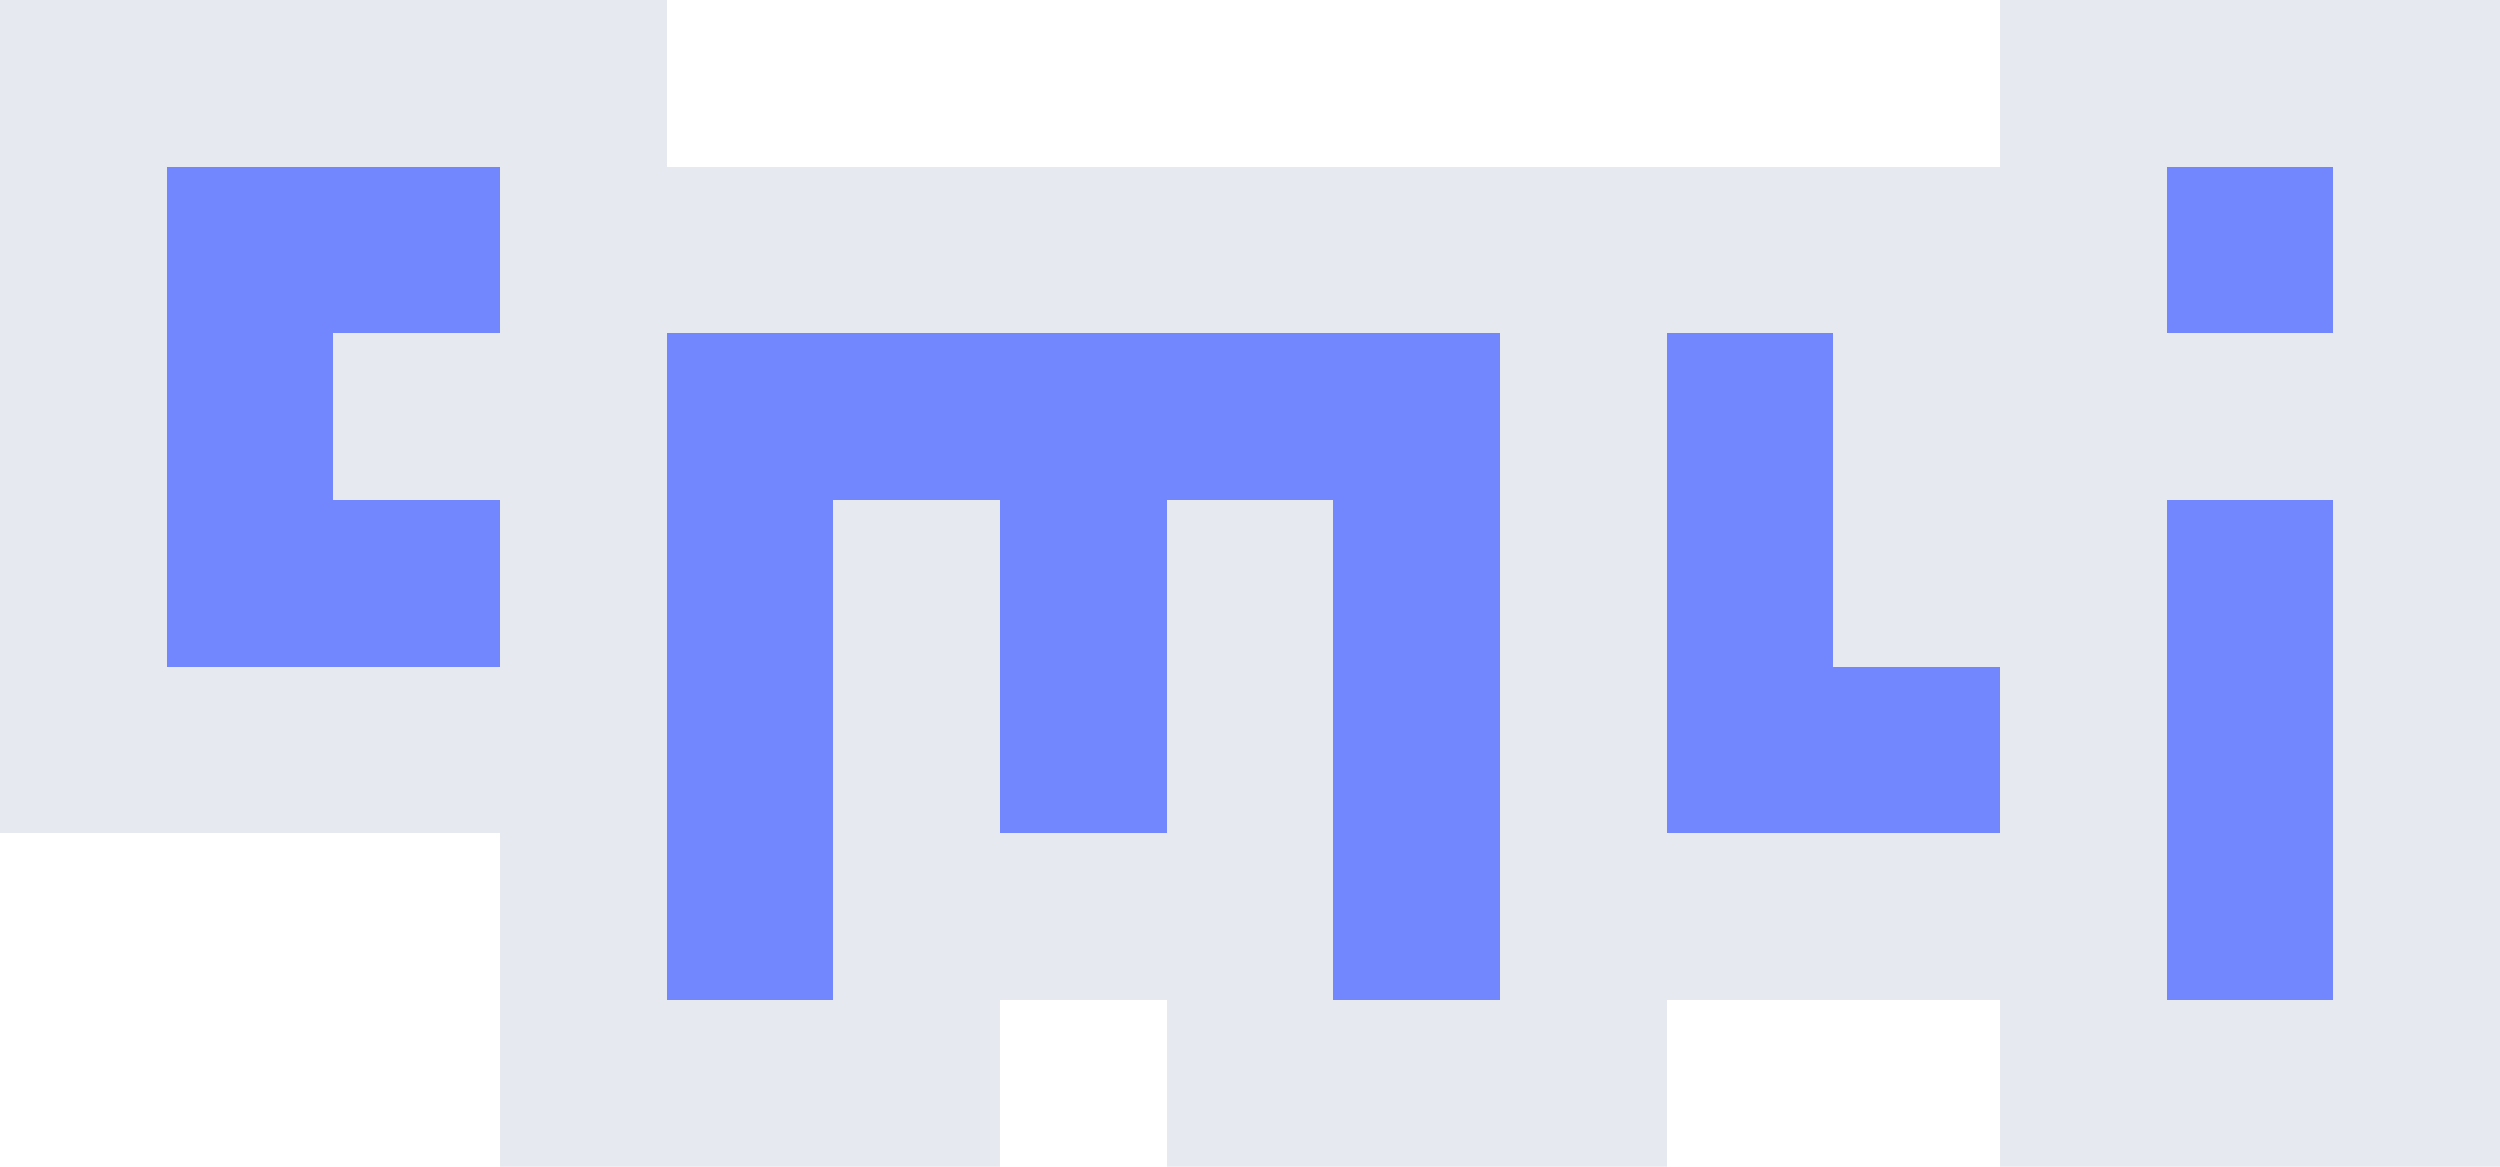 <?xml version="1.0" encoding="UTF-8" ?>
<svg version="1.1" width="15" height="7" xmlns="http://www.w3.org/2000/svg" shape-rendering="crispEdges">
<rect x="0" y="0" width="1" height="1" fill="#E6E9EF" />
<rect x="1" y="0" width="1" height="1" fill="#E6E9EF" />
<rect x="2" y="0" width="1" height="1" fill="#E6E9EF" />
<rect x="3" y="0" width="1" height="1" fill="#E6E9EF" />
<rect x="12" y="0" width="1" height="1" fill="#E6E9EF" />
<rect x="13" y="0" width="1" height="1" fill="#E6E9EF" />
<rect x="14" y="0" width="1" height="1" fill="#E6E9EF" />
<rect x="0" y="1" width="1" height="1" fill="#E6E9EF" />
<rect x="1" y="1" width="1" height="1" fill="#7287FD" />
<rect x="2" y="1" width="1" height="1" fill="#7287FD" />
<rect x="3" y="1" width="1" height="1" fill="#E6E9EF" />
<rect x="4" y="1" width="1" height="1" fill="#E6E9EF" />
<rect x="5" y="1" width="1" height="1" fill="#E6E9EF" />
<rect x="6" y="1" width="1" height="1" fill="#E6E9EF" />
<rect x="7" y="1" width="1" height="1" fill="#E6E9EF" />
<rect x="8" y="1" width="1" height="1" fill="#E6E9EF" />
<rect x="9" y="1" width="1" height="1" fill="#E6E9EF" />
<rect x="10" y="1" width="1" height="1" fill="#E6E9EF" />
<rect x="11" y="1" width="1" height="1" fill="#E6E9EF" />
<rect x="12" y="1" width="1" height="1" fill="#E6E9EF" />
<rect x="13" y="1" width="1" height="1" fill="#7287FD" />
<rect x="14" y="1" width="1" height="1" fill="#E6E9EF" />
<rect x="0" y="2" width="1" height="1" fill="#E6E9EF" />
<rect x="1" y="2" width="1" height="1" fill="#7287FD" />
<rect x="2" y="2" width="1" height="1" fill="#E6E9EF" />
<rect x="3" y="2" width="1" height="1" fill="#E6E9EF" />
<rect x="4" y="2" width="1" height="1" fill="#7287FD" />
<rect x="5" y="2" width="1" height="1" fill="#7287FD" />
<rect x="6" y="2" width="1" height="1" fill="#7287FD" />
<rect x="7" y="2" width="1" height="1" fill="#7287FD" />
<rect x="8" y="2" width="1" height="1" fill="#7287FD" />
<rect x="9" y="2" width="1" height="1" fill="#E6E9EF" />
<rect x="10" y="2" width="1" height="1" fill="#7287FD" />
<rect x="11" y="2" width="1" height="1" fill="#E6E9EF" />
<rect x="12" y="2" width="1" height="1" fill="#E6E9EF" />
<rect x="13" y="2" width="1" height="1" fill="#E6E9EF" />
<rect x="14" y="2" width="1" height="1" fill="#E6E9EF" />
<rect x="0" y="3" width="1" height="1" fill="#E6E9EF" />
<rect x="1" y="3" width="1" height="1" fill="#7287FD" />
<rect x="2" y="3" width="1" height="1" fill="#7287FD" />
<rect x="3" y="3" width="1" height="1" fill="#E6E9EF" />
<rect x="4" y="3" width="1" height="1" fill="#7287FD" />
<rect x="5" y="3" width="1" height="1" fill="#E6E9EF" />
<rect x="6" y="3" width="1" height="1" fill="#7287FD" />
<rect x="7" y="3" width="1" height="1" fill="#E6E9EF" />
<rect x="8" y="3" width="1" height="1" fill="#7287FD" />
<rect x="9" y="3" width="1" height="1" fill="#E6E9EF" />
<rect x="10" y="3" width="1" height="1" fill="#7287FD" />
<rect x="11" y="3" width="1" height="1" fill="#E6E9EF" />
<rect x="12" y="3" width="1" height="1" fill="#E6E9EF" />
<rect x="13" y="3" width="1" height="1" fill="#7287FD" />
<rect x="14" y="3" width="1" height="1" fill="#E6E9EF" />
<rect x="0" y="4" width="1" height="1" fill="#E6E9EF" />
<rect x="1" y="4" width="1" height="1" fill="#E6E9EF" />
<rect x="2" y="4" width="1" height="1" fill="#E6E9EF" />
<rect x="3" y="4" width="1" height="1" fill="#E6E9EF" />
<rect x="4" y="4" width="1" height="1" fill="#7287FD" />
<rect x="5" y="4" width="1" height="1" fill="#E6E9EF" />
<rect x="6" y="4" width="1" height="1" fill="#7287FD" />
<rect x="7" y="4" width="1" height="1" fill="#E6E9EF" />
<rect x="8" y="4" width="1" height="1" fill="#7287FD" />
<rect x="9" y="4" width="1" height="1" fill="#E6E9EF" />
<rect x="10" y="4" width="1" height="1" fill="#7287FD" />
<rect x="11" y="4" width="1" height="1" fill="#7287FD" />
<rect x="12" y="4" width="1" height="1" fill="#E6E9EF" />
<rect x="13" y="4" width="1" height="1" fill="#7287FD" />
<rect x="14" y="4" width="1" height="1" fill="#E6E9EF" />
<rect x="3" y="5" width="1" height="1" fill="#E6E9EF" />
<rect x="4" y="5" width="1" height="1" fill="#7287FD" />
<rect x="5" y="5" width="1" height="1" fill="#E6E9EF" />
<rect x="6" y="5" width="1" height="1" fill="#E6E9EF" />
<rect x="7" y="5" width="1" height="1" fill="#E6E9EF" />
<rect x="8" y="5" width="1" height="1" fill="#7287FD" />
<rect x="9" y="5" width="1" height="1" fill="#E6E9EF" />
<rect x="10" y="5" width="1" height="1" fill="#E6E9EF" />
<rect x="11" y="5" width="1" height="1" fill="#E6E9EF" />
<rect x="12" y="5" width="1" height="1" fill="#E6E9EF" />
<rect x="13" y="5" width="1" height="1" fill="#7287FD" />
<rect x="14" y="5" width="1" height="1" fill="#E6E9EF" />
<rect x="3" y="6" width="1" height="1" fill="#E6E9EF" />
<rect x="4" y="6" width="1" height="1" fill="#E6E9EF" />
<rect x="5" y="6" width="1" height="1" fill="#E6E9EF" />
<rect x="7" y="6" width="1" height="1" fill="#E6E9EF" />
<rect x="8" y="6" width="1" height="1" fill="#E6E9EF" />
<rect x="9" y="6" width="1" height="1" fill="#E6E9EF" />
<rect x="12" y="6" width="1" height="1" fill="#E6E9EF" />
<rect x="13" y="6" width="1" height="1" fill="#E6E9EF" />
<rect x="14" y="6" width="1" height="1" fill="#E6E9EF" />
</svg>